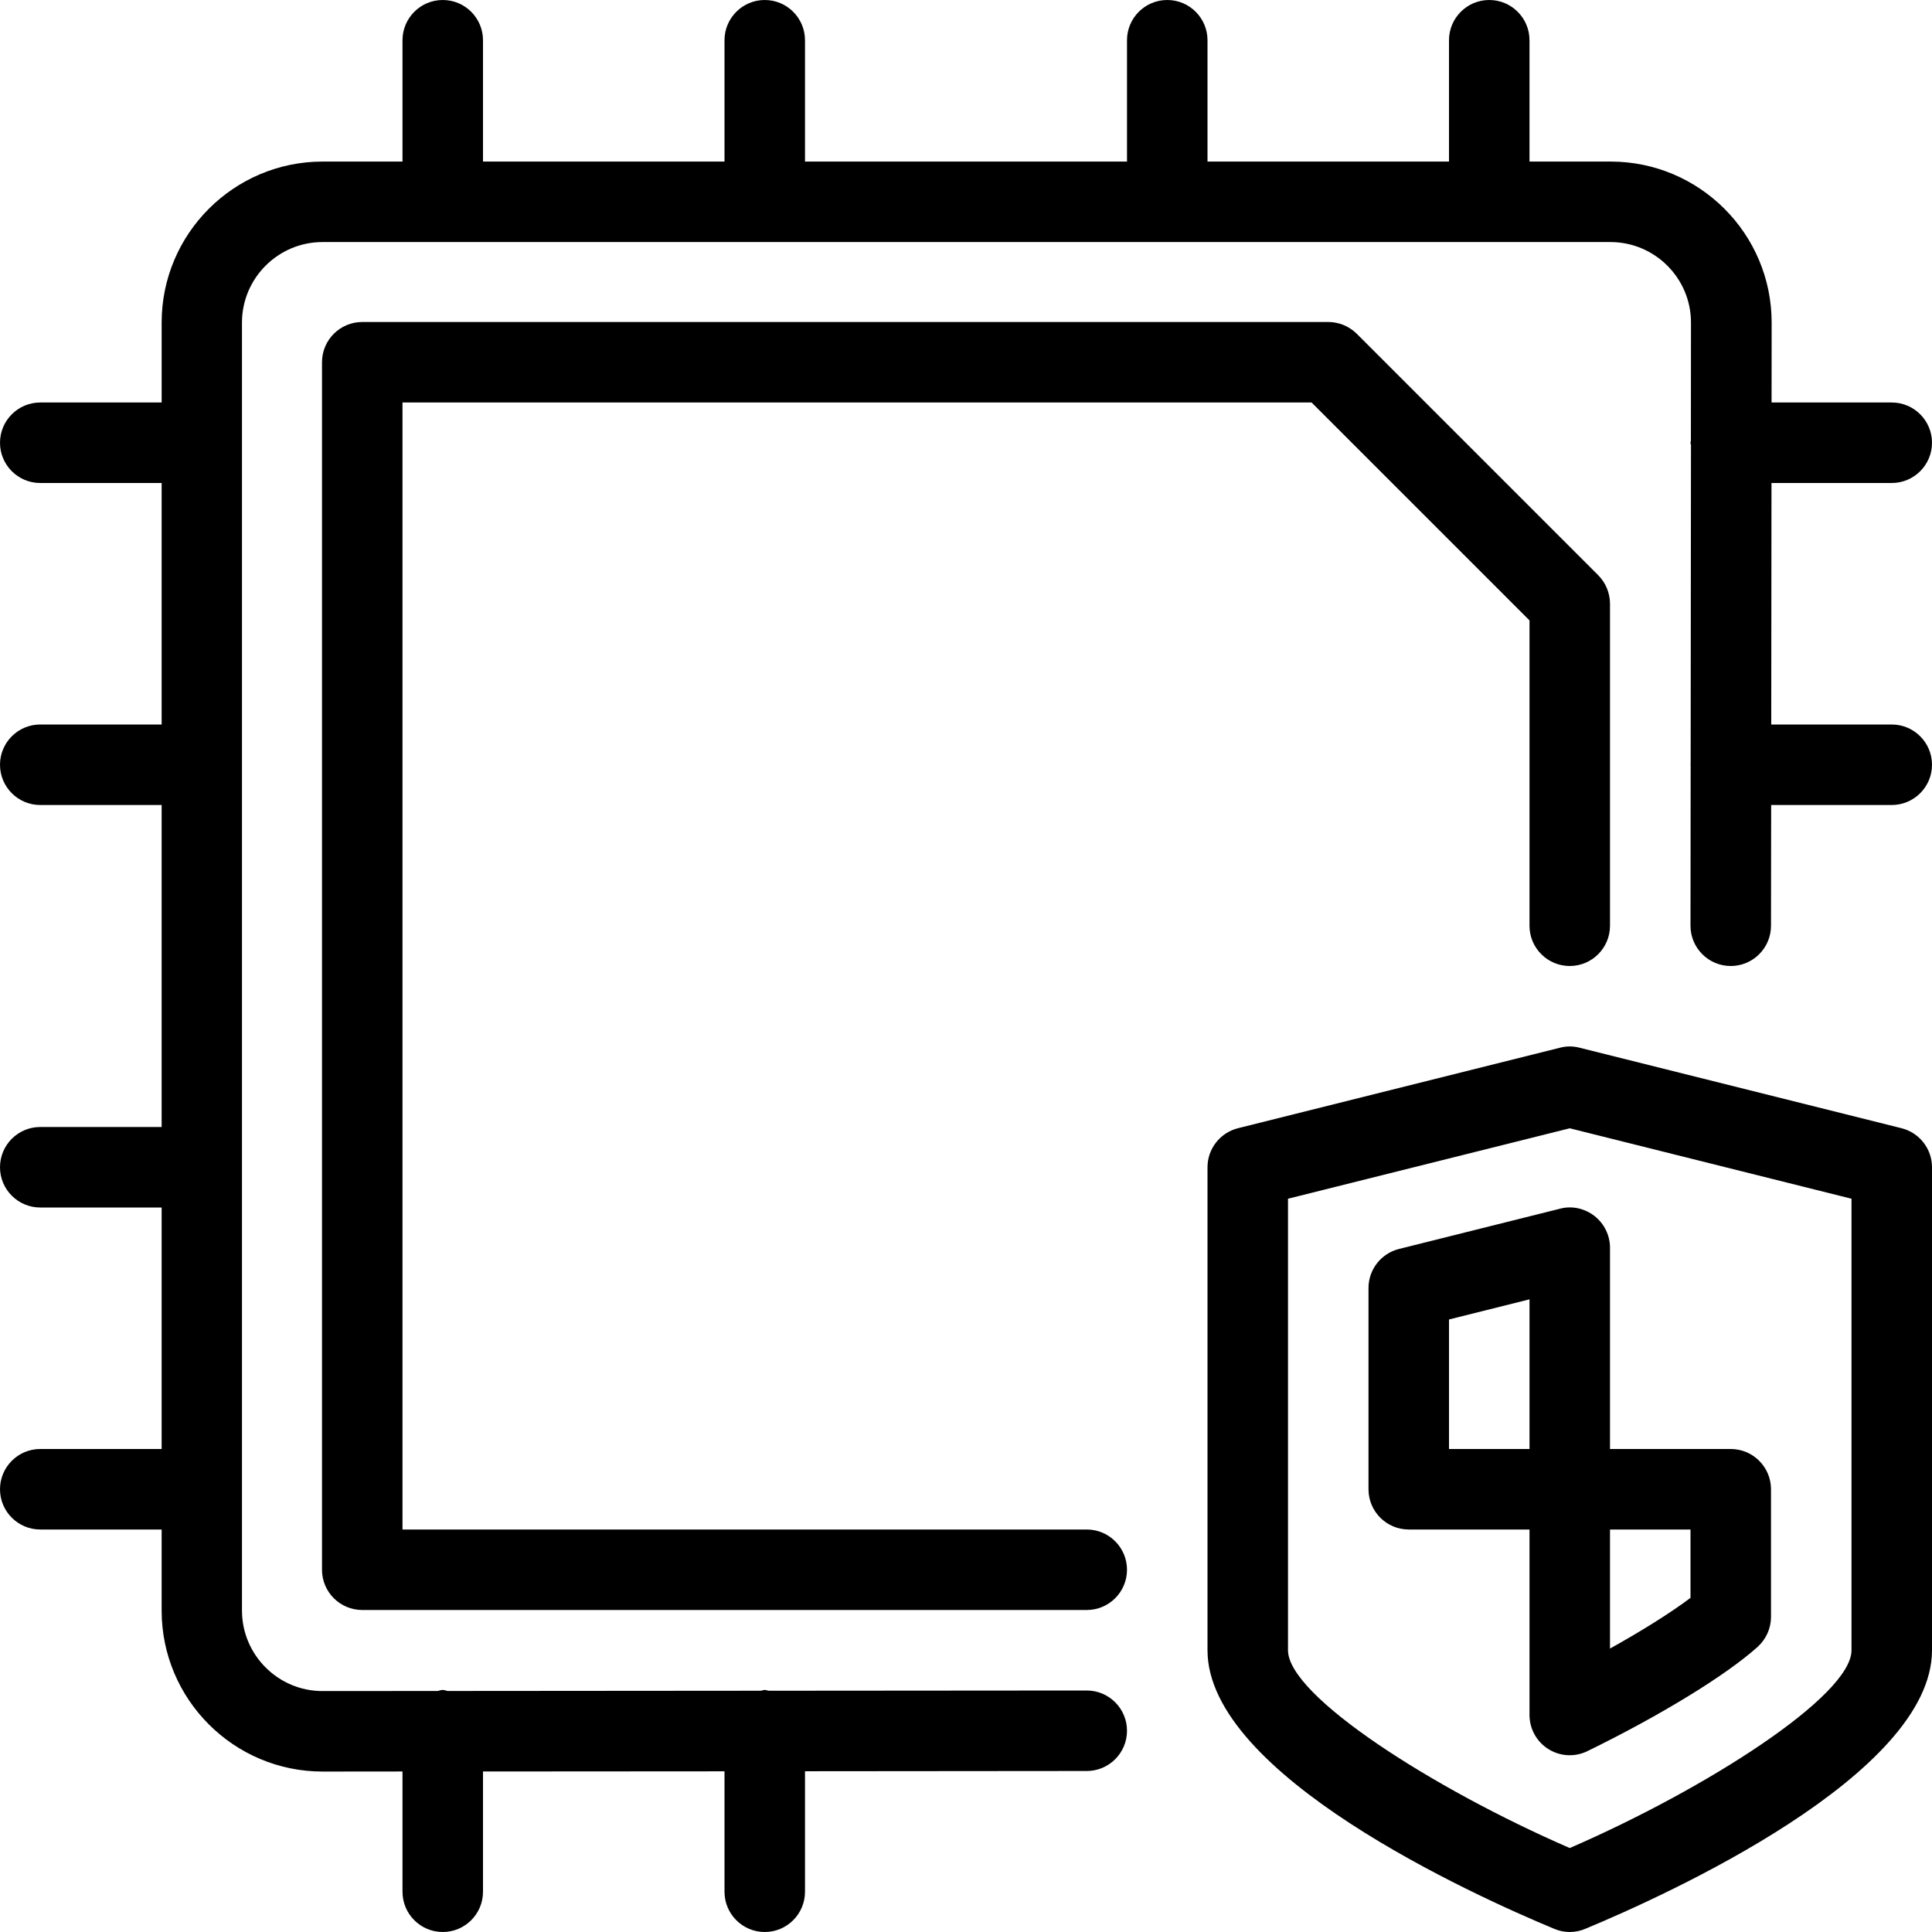 <?xml version="1.0" encoding="iso-8859-1"?>
<!-- Generator: Adobe Illustrator 19.0.0, SVG Export Plug-In . SVG Version: 6.00 Build 0)  -->
<svg version="1.1" id="Layer_1" xmlns="http://www.w3.org/2000/svg" xmlns:xlink="http://www.w3.org/1999/xlink" x="0px" y="0px"
	 viewBox="0 0 24 24" style="enable-background:new 0 0 24 24;" xml:space="preserve">
<g>
	<g>
		<path d="M17.379,15.515C17.156,15.571,17,15.771,17,16v2.5c0,0.276,0.224,0.5,0.5,0.5H19v2.304c0,0.172,0.089,0.333,0.235,0.424
			c0.081,0.051,0.173,0.076,0.265,0.076c0.075,0,0.15-0.017,0.22-0.051c0.912-0.446,1.723-0.943,2.115-1.296
			C21.94,20.361,22,20.227,22,20.085V18.5c0-0.276-0.224-0.5-0.5-0.5H20v-2.5c0-0.154-0.071-0.299-0.192-0.394
			c-0.122-0.095-0.281-0.131-0.429-0.091L17.379,15.515z M19,18h-1v-1.609l1-0.25V18z M20,19h1v0.849
			c-0.24,0.181-0.594,0.404-1,0.63V19z M19.5,12c0.276,0,0.5-0.224,0.5-0.5v-4c0-0.133-0.053-0.26-0.146-0.354l-3-3
			C16.76,4.053,16.633,4,16.5,4h-12C4.224,4,4,4.224,4,4.5v15C4,19.776,4.224,20,4.5,20h9c0.276,0,0.5-0.224,0.5-0.5
			S13.776,19,13.5,19H5V5h11.293L19,7.707V11.5C19,11.776,19.224,12,19.5,12z M23.5,9h-1.497l0.003-3H23.5C23.776,6,24,5.776,24,5.5
			S23.776,5,23.5,5h-1.493l0.001-0.993c0-1.103-0.897-2-2-2H19V0.5C19,0.224,18.776,0,18.5,0S18,0.224,18,0.5v1.507h-3V0.5
			C15,0.224,14.776,0,14.5,0S14,0.224,14,0.5v1.507h-4V0.5C10,0.224,9.776,0,9.5,0S9,0.224,9,0.5v1.507H6V0.5C6,0.224,5.776,0,5.5,0
			S5,0.224,5,0.5v1.507H4.008c-1.103,0-2,0.897-2,2V5H0.5C0.224,5,0,5.224,0,5.5S0.224,6,0.5,6h1.508v3H0.5C0.224,9,0,9.224,0,9.5
			S0.224,10,0.5,10h1.508v4H0.5C0.224,14,0,14.224,0,14.5S0.224,15,0.5,15h1.508v3H0.5C0.224,18,0,18.224,0,18.5S0.224,19,0.5,19
			h1.508v1.007c0,1.103,0.896,2,2,2L5,22.006V23.5C5,23.776,5.224,24,5.5,24S6,23.776,6,23.5v-1.494l3-0.002V23.5
			C9,23.776,9.224,24,9.5,24s0.5-0.224,0.5-0.5v-1.497L13.5,22c0.276,0,0.5-0.224,0.5-0.5S13.776,21,13.5,21l-3.951,0.003
			c-0.017-0.002-0.032-0.01-0.049-0.01c-0.018,0-0.032,0.008-0.05,0.01l-3.887,0.003c-0.022-0.003-0.041-0.013-0.064-0.013
			c-0.023,0-0.042,0.01-0.064,0.013l-1.429,0.001c-0.551,0-1-0.449-1-1v-16c0-0.551,0.449-1,1-1h16c0.551,0,1,0.449,1,1
			l-0.001,1.465C21.005,5.482,21,5.49,21,5.5c0,0.01,0.005,0.018,0.006,0.028l-0.004,3.963C21.002,9.494,21,9.497,21,9.5
			s0.002,0.006,0.002,0.009L21,11.5c0,0.276,0.224,0.5,0.5,0.5s0.5-0.224,0.5-0.5l0.002-1.5H23.5c0.276,0,0.5-0.224,0.5-0.5
			S23.776,9,23.5,9z M23.621,14.015l-4-1c-0.079-0.021-0.163-0.021-0.242,0l-4,1C15.156,14.071,15,14.271,15,14.5v6
			c0,1.547,3.297,3.041,4.308,3.461C19.369,23.987,19.435,24,19.5,24s0.131-0.013,0.192-0.039C20.703,23.541,24,22.047,24,20.5v-6
			C24,14.271,23.844,14.071,23.621,14.015z M23,20.5c0,0.567-1.806,1.722-3.5,2.457C17.806,22.222,16,21.068,16,20.5v-5.609
			l3.5-0.875l3.5,0.875V20.5z"/>
	</g>
</g>
</svg>
